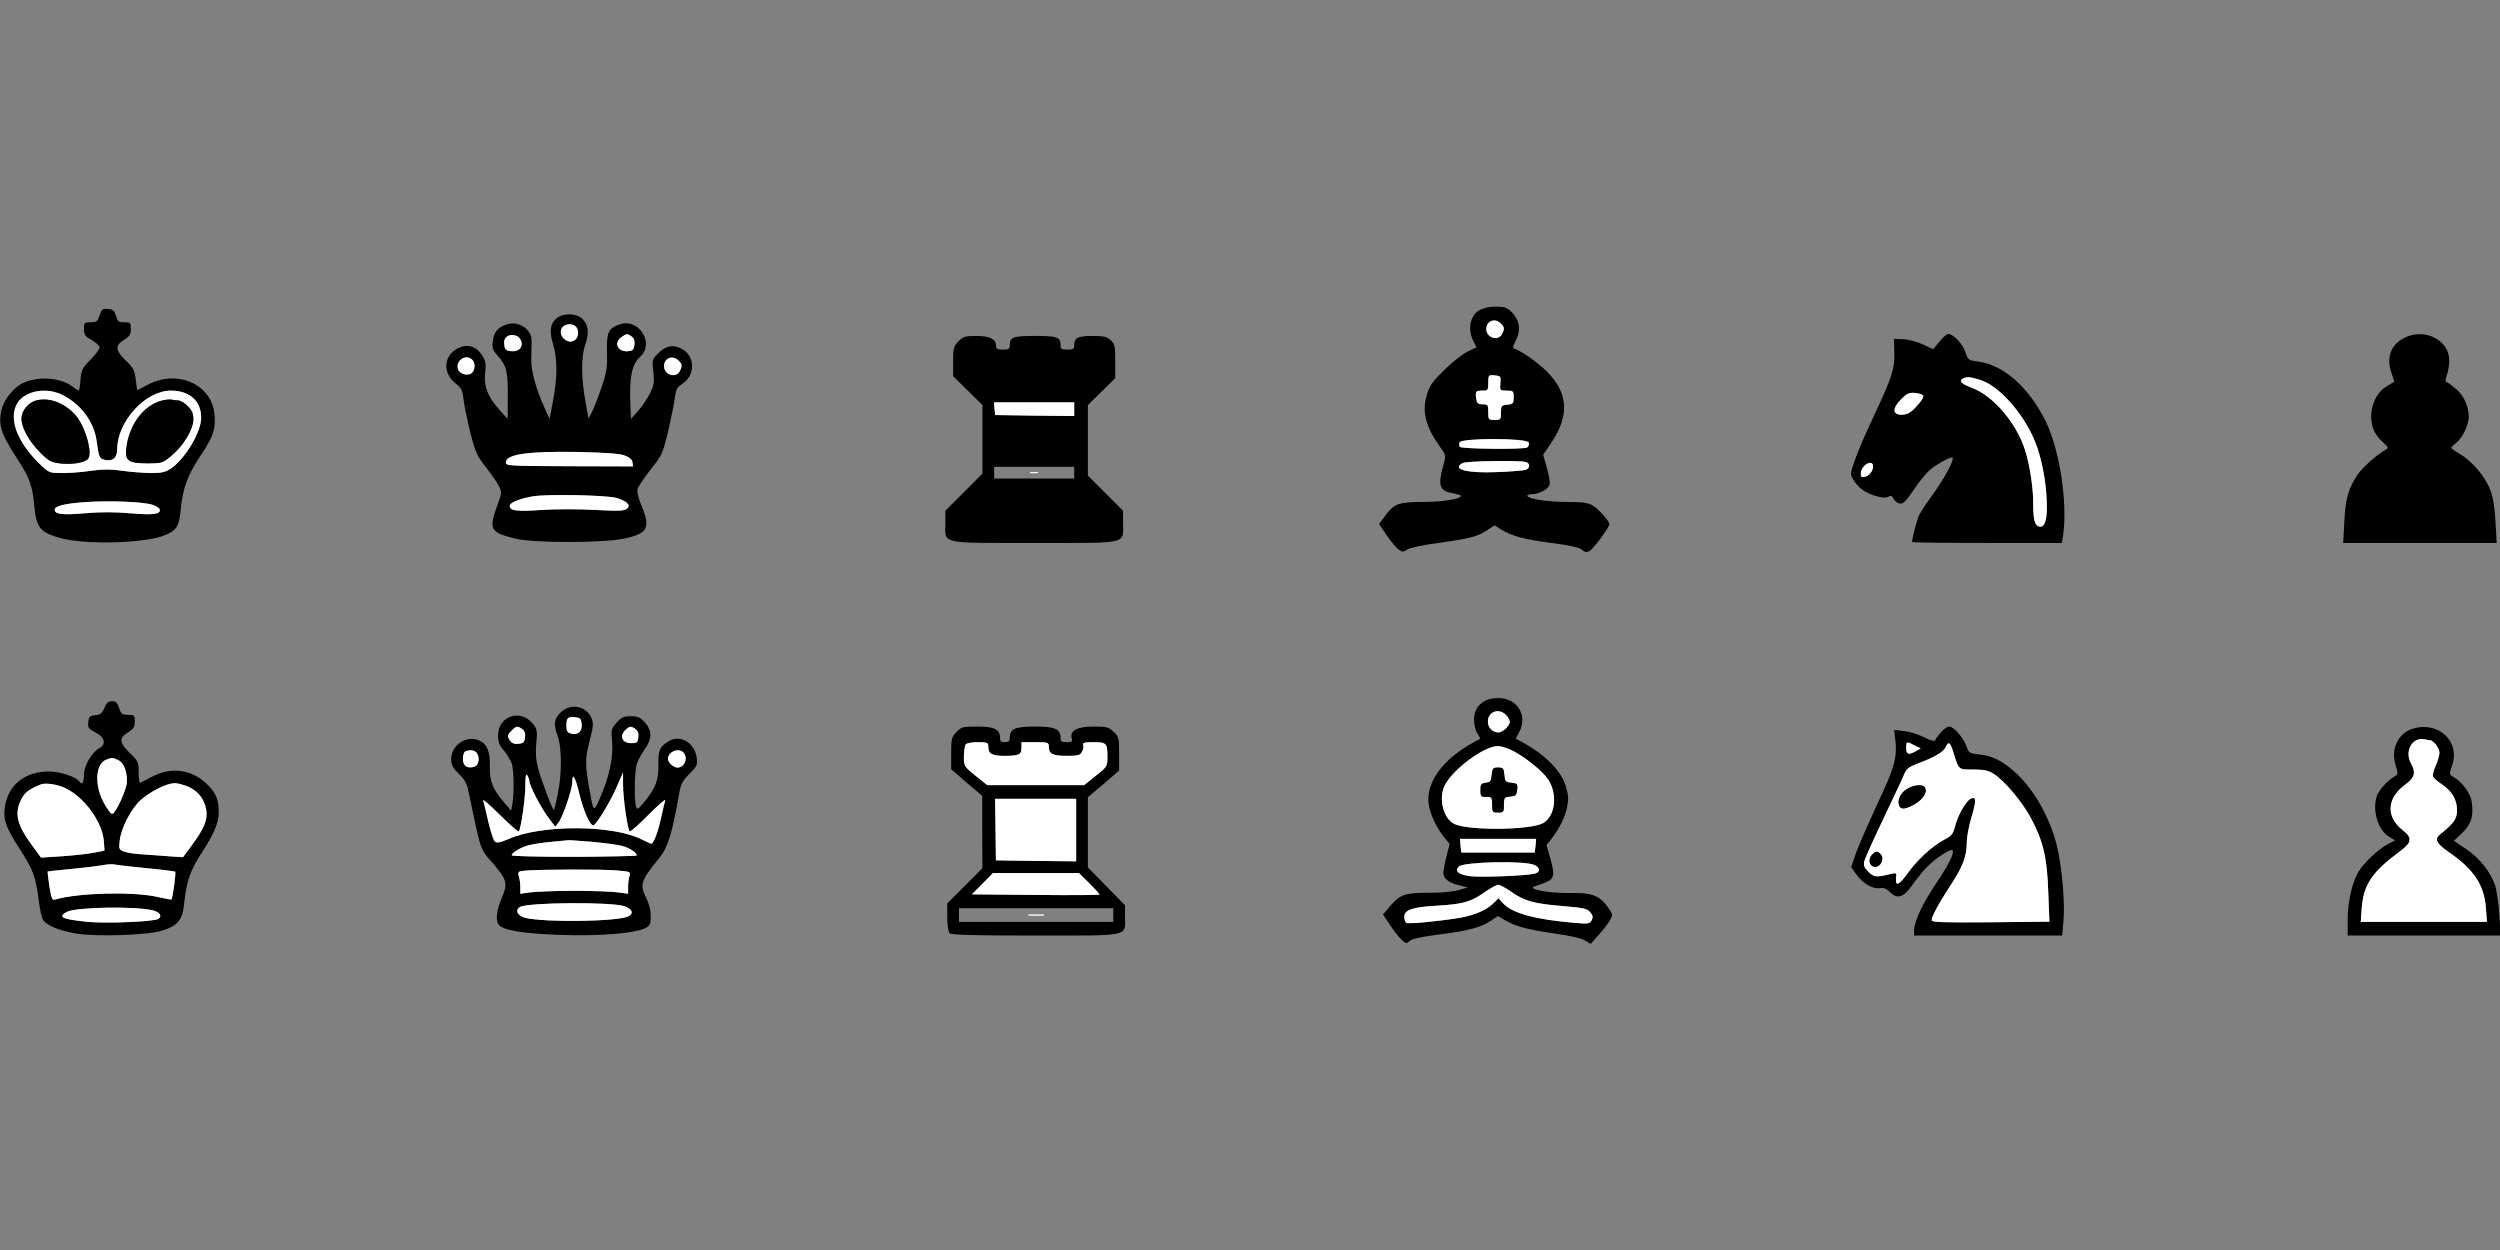 <?xml version="1.0" encoding="utf-8"?>
<!-- Generator: Adobe Illustrator 24.0.0, SVG Export Plug-In . SVG Version: 6.00 Build 0)  -->
<svg version="1.1" id="Calque_1" xmlns="http://www.w3.org/2000/svg" xmlns:xlink="http://www.w3.org/1999/xlink" x="0px" y="0px"
	 viewBox="0 0 1280 640" style="enable-background:new 0 0 1280 640;" xml:space="preserve">
<rect x="0" y="0" width="1280" height="640" fill="#808080" stroke="none"/>
<style type="text/css">
	.st0{fill:#FFFFFF;}
</style>
<g transform="translate(0,640) scale(0.1,-0.1)">
	<path d="M8156,3811c-25,15-50,19-133,19c-101,0-203,16-203,32c0,4,11,8,25,8c35,0,82,26,89,48c3,9-3,48-14,86l-19,68l39,57
		c97,143,91,257-21,370c-42,42-125,101-161,114c-15,5-14,9,4,46c26,52,18,103-22,143c-24,24-36,28-82,28c-35,0-64-7-85-19
		c-48-30-60-99-28-160l15-29l-46-22c-25-12-78-54-119-94c-62-61-75-79-90-129c-25-86-6-161,68-265c30-42,31-44,18-90
		c-31-109-22-137,51-148c21-4,38-10,38-13c0-16-98-31-196-31c-122,0-147-9-192-71l-31-42l39-58c22-32,50-65,61-73c19-13,24-13,45,1
		c14,9,82,23,157,33c161,22,203,33,251,65l38,26l32-21c57-35,117-51,259-70c95-12,144-23,157-35c14-13,23-14,39-6
		c19,11,101,121,101,137C8240,3731,8186,3793,8156,3811z M7684,4744c19-18,20-28,6-55c-20-37-80-18-80,26
		C7610,4757,7654,4774,7684,4744z M7592,4400c26,0,28,3,28,41c0,39,1,40,33,37c31-3,32-5,29-40c-3-37-3-38,32-38c34,0,36-2,36-34
		c0-32-3-35-32-38c-31-3-33-6-33-41s-2-37-32-37c-32,0-33,2-33,40c0,37-2,40-29,40c-24,0-29,5-33,30C7553,4396,7555,4400,7592,4400z
		 M7473,4135c10,23,345,23,354-1c3-9,0-20-8-25c-16-11-334-8-344,3C7471,4116,7470,4126,7473,4135z M7669,3983c-157-7-238,14-181,46
		c18,11,300,15,326,5c21-8,20-30-1-39C7803,3991,7738,3986,7669,3983z"/>
	<path class="st0" d="M7690,4689c-20-37-80-18-80,26c0,42,44,59,74,29C7703,4726,7704,4716,7690,4689z"/>
	<path class="st0" d="M7750,4366c0-32-3-35-32-38c-31-3-33-6-33-41s-2-37-32-37c-32,0-33,2-33,40c0,37-2,40-29,40c-24,0-29,5-33,30
		c-5,36-3,40,34,40c26,0,28,3,28,41c0,39,1,40,33,37c31-3,32-5,29-40c-3-37-3-38,32-38C7748,4400,7750,4398,7750,4366z"/>
	<path class="st0" d="M7819,4109c-16-11-334-8-344,3c-4,4-5,14-2,23c10,23,345,23,354-1C7830,4125,7827,4114,7819,4109z"/>
	<path class="st0" d="M7813,3995c-10-4-75-9-144-12c-157-7-238,14-181,46c18,11,300,15,326,5C7835,4026,7834,4004,7813,3995z"/>
	<path d="M1098,4281c-15,151-189,228-338,151l-58-30l-7,55c-6,48-12,60-51,97c-54,52-56,77-9,106c29,18,35,28,35,56c0,32-2,34-34,34
		c-29,0-34,4-42,33c-8,26-15,33-41,35c-28,3-32-1-43-32c-10-32-15-36-46-36c-32,0-34-2-34-34c0-30,5-38,40-57c22-13,40-30,40-38
		c0-8-21-37-47-63c-42-42-47-53-51-103c-2-30-6-55-9-55c-2,0-17,9-32,21c-65,48-183,55-261,14c-40-21-87-79-99-122
		c-23-82-9-130,76-260c63-95,80-141,89-246c10-110,31-135,138-163c123-33,410-26,517,11c72,26,86,46,94,134c11,112,34,176,103,280
		C1094,4168,1105,4203,1098,4281z M667,3772c-80,7-154,7-234,0c-114-10-153-5-153,19c0,18,54,31,155,38c120,9,297,2,344-13
		c19-6,36-16,38-23C826,3767,785,3762,667,3772z M875,4001c-29-19-47-23-106-23c-39,1-104,6-145,12c-52,8-95,8-147,1
		c-75-11-138-15-197-12c-29,1-45,12-95,64c-104,109-140,220-96,293c38,62,145,83,226,44c98-47,167-140,180-240c11-80,14-88,40-94
		c41-10,65,9,65,53c0,143,145,301,275,301c96,0,155-53,155-139C1030,4188,949,4052,875,4001z"/>
	<path class="st0" d="M667,3772c-80,7-154,7-234,0c-114-10-153-5-153,19c0,18,54,31,155,38c120,9,297,2,344-13c19-6,36-16,38-23
		C826,3767,785,3762,667,3772z"/>
	<path class="st0" d="M875,4400c-130,0-275-158-275-301c0-44-24-63-65-53c-26,6-29,14-40,94c-13,100-82,193-180,240
		c-81,39-188,18-226-44c-44-73-8-184,96-293c50-52,66-63,95-64c59-3,122,1,197,12c52,7,95,7,147-1c41-6,106-11,145-12
		c59,0,77,4,106,23c74,51,155,187,155,260C1030,4347,971,4400,875,4400z M452,4052c-14-20-81-32-142-25c-49,6-60,12-105,57
		c-57,57-95,127-95,173c0,39,33,80,73,92c71,20,157-15,212-85C440,4204,473,4083,452,4052z M878,4067c-46-38-49-39-123-39
		c-103,0-119,13-106,94c19,115,93,207,184,228c17,4,38,6,45,4c8-2,23-4,34-4c11,0,33-13,49-29c22-22,29-39,29-68
		C990,4202,940,4119,878,4067z"/>
	<path d="M452,4052c-14-20-81-32-142-25c-49,6-60,12-105,57c-57,57-95,127-95,173c0,39,33,80,73,92c71,20,157-15,212-85
		C440,4204,473,4083,452,4052z"/>
	<path d="M990,4253c0-51-50-134-112-186c-46-38-49-39-123-39c-103,0-119,13-106,94c19,115,93,207,184,228c17,4,38,6,45,4
		c8-2,23-4,34-4c11,0,33-13,49-29C983,4299,990,4282,990,4253z"/>
	<path d="M3487,4616c-44,21-80,13-119-27c-29-29-30-32-23-93c6-56,3-70-18-112c-14-27-41-67-61-89l-35-40l-3,60c-7,155,6,218,50,259
		c75,67-7,198-103,166c-60-20-70-41-67-141c2-77-1-101-27-179c-17-50-39-107-49-127l-19-36l-16,90c-21,113-22,227-2,283
		c22,62,19,103-10,134c-29,32-96,36-133,8c-35-27-41-68-20-135c23-73,22-173-1-292l-17-90l-23,50c-48,106-73,198-71,260
		c1,33,2,72,2,87c2,65-72,111-136,84c-42-17-57-38-63-84c-4-33-1-44,26-74c45-51,51-77,51-206l-1-117l-39,43c-62,69-84,123-76,190
		c5,47,3,63-14,90c-34,55-87,66-140,30c-62-42-59-125,5-173c28-22,33-33,39-85c4-32,20-109,35-169c25-97,35-118,79-173
		c27-35,57-78,66-96c16-31,16-35-9-103c-43-120-35-134,90-166c96-24,454-24,564,0c118,26,133,55,85,169c-15,36-23,70-20,84
		c3,12,34,57,67,100c59,74,62,81,90,196c15,66,31,143,34,172c6,43,12,54,39,71C3563,4480,3559,4582,3487,4616z M2415,4490
		c-20-17-62-5-70,20c-14,44,41,80,73,48C2435,4541,2433,4505,2415,4490z M3182,4674c27,19,30,19,52,3c12-9,17-23,14-42
		c-2-24-8-31-31-33C3163,4596,3140,4645,3182,4674z M2880,4725c15,18,51,20,68,3c17-17,15-53-3-68C2907,4629,2849,4687,2880,4725z
		 M2582,4635c-3,19,2,33,14,42c19,14,54,8,66-11c23-35,0-68-43-64C2590,4605,2585,4609,2582,4635z M3210,3796c-13-12-40-13-160-7
		c-80,5-205,5-279,0c-131-9-161-4-161,22c0,16,57,38,121,48c76,12,367,6,423-8c21-5,46-17,55-25C3222,3812,3222,3808,3210,3796z
		 M2916,4013c-310,1-326,2-326,19c0,42,109,58,365,54c135-3,213-8,240-17c28-10,41-21,43-35l3-22L2916,4013z M3480,4499
		c-20-37-80-18-80,26c0,42,44,59,74,29C3493,4536,3494,4526,3480,4499z"/>
	<path class="st0" d="M3480,4499c-20-37-80-18-80,26c0,42,44,59,74,29C3493,4536,3494,4526,3480,4499z"/>
	<path class="st0" d="M3248,4635c-2-24-8-31-31-33c-54-6-77,43-35,72c27,19,30,19,52,3C3246,4668,3251,4654,3248,4635z"/>
	<path class="st0" d="M2945,4660c-38-31-96,27-65,65c15,18,51,20,68,3C2965,4711,2963,4675,2945,4660z"/>
	<path class="st0" d="M2619,4602c-29,3-34,7-37,33c-3,19,2,33,14,42c19,14,54,8,66-11C2685,4631,2662,4598,2619,4602z"/>
	<path class="st0" d="M2415,4490c-20-17-62-5-70,20c-14,44,41,80,73,48C2435,4541,2433,4505,2415,4490z"/>
	<path class="st0" d="M3241,4012l-325,1c-310,1-326,2-326,19c0,42,109,58,365,54c135-3,213-8,240-17c28-10,41-21,43-35L3241,4012z"
		/>
	<path class="st0" d="M3210,3796c-13-12-40-13-160-7c-80,5-205,5-279,0c-131-9-161-4-161,22c0,16,57,38,121,48c76,12,367,6,423-8
		c21-5,46-17,55-25C3222,3812,3222,3808,3210,3796z"/>
	<path d="M10473,4245c-88,175-216,288-347,304c-47,6-50,8-63,48c-14,42-62,93-88,93c-8,0-28-18-45-39l-32-39l-54,25
		c-30,14-76,26-101,26l-46,2l2-70c2-84-10-123-109-334c-40-85-83-184-95-222c-22-65-23-68-5-96c25-42,62-68,116-83c32-9,51-10,63-3
		c12,8,18,5,26-11c6-12,20-22,32-24c17-3,32,12,72,71c27,41,64,86,82,101c36,31,109,70,116,63c10-10-38-100-95-180
		c-33-45-66-95-75-112c-12-24-37-120-37-140c0-3,173-5,384-5h383l7,46C10586,3833,10544,4102,10473,4245z M9545,3958
		c-16-2-19,2-17,22c4,41,62,71,62,32C9590,3987,9569,3962,9545,3958z M9813,4320c-29-32-46-42-73-43c-51-3-53,32-6,79
		c30,30,41,35,72,32c21-2,39-8,41-15C9850,4366,9834,4342,9813,4320z M10438,3705c-21,8-28,36-28,121c0,94-24,231-54,304
		c-54,132-164,251-266,287c-48,17-63,36-37,46c20,9,31,8,85-8c104-31,244-197,294-350c30-91,48-205,48-304
		C10480,3729,10465,3695,10438,3705z"/>
	<path class="st0" d="M9590,4012c0-25-21-50-45-54c-16-2-19,2-17,22C9532,4021,9590,4051,9590,4012z"/>
	<path class="st0" d="M9813,4320c-29-32-46-42-73-43c-51-3-53,32-6,79c30,30,41,35,72,32c21-2,39-8,41-15
		C9850,4366,9834,4342,9813,4320z"/>
	<path class="st0" d="M10480,3801c0-72-15-106-42-96c-21,8-28,36-28,121c0,94-24,231-54,304c-54,132-164,251-266,287
		c-48,17-63,36-37,46c20,9,31,8,85-8c104-31,244-197,294-350C10462,4014,10480,3900,10480,3801z"/>
	<path d="M12308,4669c-68-35-91-101-64-178c9-24,15-45,14-46c-2-1-20-11-40-24c-67-40-97-146-64-224c7-18,28-45,46-61
		c26-22,30-29,19-36c-50-28-122-92-148-130c-47-70-63-125-68-242l-6-108h393h393l-6,108c-4,73-12,125-27,164c-25,67-93,147-156,184
		c-24,14-44,28-44,31s12,14,26,26c31,24,63,90,64,131c0,53-23,106-60,140c-21,18-43,35-50,38c-11,3-11,11-2,38c7,18,12,52,12,76
		C12540,4660,12411,4724,12308,4669z"/>
	<path d="M5750,3721v64l-180,180v361l140,138v86c0,77-2,89-23,108c-19,18-35,22-93,22c-75,0-94-9-94-47c0-20-5-23-35-23s-35,3-35,23
		c0,41-17,47-130,47s-130-6-130-47c0-20-5-23-35-23c-27,0-35,4-35,18c0,36-32,52-101,52c-58,0-68-3-92-28c-24-25-27-35-27-103v-75
		l150-148v-351l-190-190v-66c0-106-33-99,457-99C5784,3620,5750,3612,5750,3721z M5500,3950h-410v60h410V3950z M5500,4270l-202,2
		l-203,3l-3,33l-3,32h411V4270z"/>
	<rect x="5274.5" y="3977" class="st0" width="41" height="6"/>
	<polygon class="st0" points="5500,4340 5500,4270 5298,4272 5095,4275 5092,4308 5089,4340 	"/>
	<path d="M8231,1757c-43,59-81,73-193,71c-100-3-220,19-183,33c11,4,35,13,53,19c50,19,54,37,31,120l-21,73l21,26
		c43,55,73,114,84,166c9,46,8,63-7,112c-27,86-120,173-254,240c-2,1,3,12,11,25c50,80,8,172-84,183c-19,2-48,0-65-5
		c-49-15-77-53-77-104c0-25,7-56,17-71s16-27,14-28c-183-91-283-220-262-341c8-49,43-121,80-165l26-32l-16-64c-9-35-16-73-16-84
		c0-29,26-50,78-63l47-12l-50-14c-29-8-93-14-154-13c-119,0-141-8-195-70l-35-41l38-57c21-31,48-65,60-75c19-18,22-18,39-3
		c11,10,61,21,147,32c152,19,215,36,267,70l37,25l36-21c53-32,118-49,258-69c78-11,138-25,154-36l27-17l40,45c23,25,49,59,58,75
		C8259,1717,8259,1718,8231,1757z M7710,2740c11-11,20-27,20-35c0-21-36-55-58-55c-30,0-54,25-54,55C7618,2756,7673,2777,7710,2740z
		 M7396,2376c39,83,202,204,273,204c14,0,44-9,66-19c63-29,162-107,191-151c50-76,38-187-25-224c-63-36-378-40-454-5
		C7391,2207,7364,2309,7396,2376z M7865,2105l-3-35l-4-35h-376l-4,35l-3,35H7865z M7469,1963c25,25,345,32,390,7c28-14,27-36-1-43
		c-44-11-275-20-332-13C7468,1922,7446,1940,7469,1963z M8149,1688c-10-18-17-19-87-13c-202,17-319,49-366,100l-24,26l-26-26
		c-34-34-96-61-171-74c-108-18-263-33-274-26c-6,3-11,17-11,31c0,36,43,50,170,57c131,8,171,19,240,68c30,21,62,39,71,39
		c8,0,38-16,65-35c67-48,118-62,264-74c108-9,127-13,142-32C8156,1713,8157,1704,8149,1688z"/>
	<polygon class="st0" points="7865,2105 7862,2070 7858,2035 7482,2035 7478,2070 7475,2105 	"/>
	<path class="st0" d="M7858,1927c-44-11-275-20-332-13c-58,8-80,26-57,49c25,25,345,32,390,7C7887,1956,7886,1934,7858,1927z"/>
	<path class="st0" d="M8149,1688c-10-18-17-19-87-13c-202,17-319,49-366,100l-24,26l-26-26c-34-34-96-61-171-74
		c-108-18-263-33-274-26c-6,3-11,17-11,31c0,36,43,50,170,57c131,8,171,19,240,68c30,21,62,39,71,39c8,0,38-16,65-35
		c67-48,118-62,264-74c108-9,127-13,142-32C8156,1713,8157,1704,8149,1688z"/>
	<path class="st0" d="M7926,2410c-29,44-128,122-191,151c-22,10-52,19-66,19c-71,0-234-121-273-204c-32-67-5-169,51-195
		c76-35,391-31,454,5C7964,2223,7976,2334,7926,2410z M7768,2357c-3-28-7-32-35-35c-31-3-33-6-33-43c0-37-2-39-30-39s-30,2-30,40
		c0,38-2,40-30,40s-30,3-30,34c0,30,3,35,28,38c23,3,27,8,30,41c3,33,6,37,32,37c26,0,29-4,32-37c3-35,6-38,36-41
		C7769,2389,7771,2386,7768,2357z"/>
	<path class="st0" d="M7730,2705c0-21-36-55-58-55c-30,0-54,25-54,55c0,51,55,72,92,35C7721,2729,7730,2713,7730,2705z"/>
	<path d="M7768,2357c-3-28-7-32-35-35c-31-3-33-6-33-43c0-37-2-39-30-39s-30,2-30,40c0,38-2,40-30,40s-30,3-30,34c0,30,3,35,28,38
		c23,3,27,8,30,41c3,33,6,37,32,37c26,0,29-4,32-37c3-35,6-38,36-41C7769,2389,7771,2386,7768,2357z"/>
	<path d="M1067,2378c-77,81-187,99-287,46c-30-16-58-30-62-32c-5-2-8,22-8,53c0,53-2,58-45,99c-55,54-57,77-10,106
		c29,18,35,28,35,56c0,32-2,34-34,34c-30,0-36,4-46,35c-9,27-17,35-36,35c-19,0-29-8-39-34c-12-28-21-35-47-38c-29-3-33-7-36-35
		c-3-29,1-34,37-53c47-23,56-61,21-80c-40-21-80-90-80-137c0-40-11-55-24-34c-15,23-99,51-155,51c-122,0-207-67-225-176
		c-12-67,2-108,74-219c70-108,84-145,99-271c5-39,14-80,20-91c15-30,85-59,173-73c105-17,363-8,437,15c82,25,106,55,114,140
		c11,109,32,171,86,253c67,103,91,158,91,214C1120,2302,1107,2337,1067,2378z M543,2510c30,12,32,12,61-1c29-13,46-55,46-110
		c0-38-55-159-75-166c-6-2-25,23-43,56C483,2379,488,2488,543,2510z M210,2009l-46,63c-78,106-92,164-54,237c17,34,38,50,100,75
		c24,9,84,0,124-19c99-47,192-176,198-275l3-45l-55-11c-30-6-103-14-162-18L210,2009z M810,1695c-23-14-265-24-359-15
		c-133,13-158,25-109,51c46,25,351,30,441,8C819,1730,832,1708,810,1695z M878,1795c-2-2-34,4-73,13c-123,28-403,21-520-13
		c-18-6-21,1-32,67c-6,40-10,74-9,76c2,1,57,7,122,13c65,6,137,15,159,19c22,5,49,6,60,4c11-3,85-11,163-19c79-7,146-16,149-18
		C902,1932,884,1801,878,1795z M984,2075l-47-64l-61,4c-34,3-95,7-137,10c-42,2-89,9-104,15c-26,10-27,14-22,56c7,65,60,167,110,210
		c52,45,132,84,172,84c17,0,48-9,71-19c49-22,81-64,90-118C1064,2204,1046,2159,984,2075z"/>
	<path class="st0" d="M650,2399c0-38-55-159-75-166c-6-2-25,23-43,56c-49,90-44,199,11,221c30,12,32,12,61-1
		C633,2496,650,2454,650,2399z"/>
	<path class="st0" d="M535,2045l-55-11c-30-6-103-14-162-18l-108-7l-46,63c-78,106-92,164-54,237c17,34,38,50,100,75
		c24,9,84,0,124-19c99-47,192-176,198-275L535,2045z"/>
	<path class="st0" d="M984,2075l-47-64l-61,4c-34,3-95,7-137,10c-42,2-89,9-104,15c-26,10-27,14-22,56c7,65,60,167,110,210
		c52,45,132,84,172,84c17,0,48-9,71-19c49-22,81-64,90-118C1064,2204,1046,2159,984,2075z"/>
	<path class="st0" d="M878,1795c-2-2-34,4-73,13c-123,28-403,21-520-13c-18-6-21,1-32,67c-6,40-10,74-9,76c2,1,57,7,122,13
		c65,6,137,15,159,19c22,5,49,6,60,4c11-3,85-11,163-19c79-7,146-16,149-18C902,1932,884,1801,878,1795z"/>
	<path class="st0" d="M810,1695c-23-14-265-24-359-15c-133,13-158,25-109,51c46,25,351,30,441,8C819,1730,832,1708,810,1695z"/>
	<path d="M3567,2521c-10,77-87,121-145,83c-45-29-52-45-51-120c2-79-15-121-74-192c-33-39-35-40-41-19c-10,38-7,182,5,218
		c7,19,25,52,40,73c38,52,38,96,1,137c-24,26-36,32-72,32c-37,0-48-5-73-33c-28-32-29-36-23-100c7-78-15-179-62-286
		c-34-76-33-76-57,60c-20,116-19,147,6,241c17,65,18,83,8,107c-27,65-109,80-160,29c-33-34-36-60-13-122c21-57,21-198-1-298
		c-8-41-17-76-19-78c-5-5-65,151-81,214c-11,41-14,79-9,129c6,65,4,72-20,101c-63,75-176,36-176-62c0-35,6-51,31-79
		c16-19,34-50,40-68c10-37,12-144,3-201l-7-38l-28,33c-66,75-83,117-81,191c2,80-14,119-57,137c-65,26-141-26-141-97
		c0-28,8-44,39-75c32-31,42-51,51-96c6-31,23-110,37-176c24-107,31-122,68-165c91-102,97-121,66-193c-28-65-35-119-18-142
		c21-29,123-46,322-53c190-6,361,7,422,32c34,14,38,25,33,90c-1,16-11,46-21,67c-35,69-28,89,67,206c43,52,65,124,99,316
		c11,63,17,76,55,114C3569,2477,3572,2483,3567,2521z M2430,2475c-37-12-60,3-60,40c0,18,6,36,13,38c22,9,43,7,55-5
		C2458,2528,2453,2482,2430,2475z M3200,2660c23,23,30,24,54,7c12-9,17-23,14-42c-3-27-7-30-37-30C3187,2595,3170,2630,3200,2660z
		 M2945,2728c25-3,30-8,33-34c4-38-18-59-53-50c-20,5-25,12-25,40C2900,2725,2907,2732,2945,2728z M2613,2606c-17,24-17,30,7,54
		s30,24,54,7c12-9,17-23,14-42c-2-25-8-31-33-33C2636,2589,2622,2594,2613,2606z M3218,1709c-52-28-429-33-530-8c-39,10-52,39-26,55
		c38,24,471,27,535,4C3237,1746,3246,1724,3218,1709z M3216,1855v-31l-50,7c-28,4-130,8-226,8s-198-4-226-8l-50-7v31c1,16-3,42-7,57
		c-7,26-6,27,40,31c86,6,397,7,465,0c67-6,68-6,60-32C3218,1897,3215,1871,3216,1855z M2940,2013c-176,0-320,3-320,8
		c0,13,43,39,85,51c22,6,76,14,120,18s82,8,85,8c3,1,57-3,120-8c63-6,133-15,155-21c38-10,75-34,75-49
		C3260,2017,3116,2014,2940,2013z M3406,2303c-3-10-13-52-22-93c-15-71-38-130-50-130c-2,0-23,10-46,21c-150,77-516,78-685,3
		c-41-18-59-21-69-13c-7,5-22,52-34,102c-11,51-23,99-26,109c-3,9,36-25,86-75c50-49,93-87,96-84c11,11,34,169,34,237
		c0,46,3,61,10,50c5-8,10-21,10-27c0-24,60-140,97-188l36-48l18,24c21,27,69,168,69,203c0,54,15,30,36-57c22-92,58-172,74-162
		c19,12,83,118,115,190l35,80v-65c0-68,23-226,34-237c3-3,47,35,97,86C3371,2279,3409,2312,3406,2303z M3469,2470c-21,0-49,26-49,45
		c0,35,53,58,78,33C3525,2521,3505,2470,3469,2470z"/>
	<path class="st0" d="M2430,2475c-37-12-60,3-60,40c0,18,6,36,13,38c22,9,43,7,55-5C2458,2528,2453,2482,2430,2475z"/>
	<path class="st0" d="M2688,2625c-2-25-8-31-33-33c-19-3-33,2-42,14c-17,24-17,30,7,54s30,24,54,7C2686,2658,2691,2644,2688,2625z"
		/>
	<path class="st0" d="M2925,2644c-20,5-25,12-25,40c0,41,7,48,45,44c25-3,30-8,33-34C2982,2656,2960,2635,2925,2644z"/>
	<path class="st0" d="M3469,2470c-21,0-49,26-49,45c0,35,53,58,78,33C3525,2521,3505,2470,3469,2470z"/>
	<path class="st0" d="M3268,2625c-3-27-7-30-37-30c-44,0-61,35-31,65c23,23,30,24,54,7C3266,2658,3271,2644,3268,2625z"/>
	<path class="st0" d="M3406,2303c-3-10-13-52-22-93c-15-71-38-130-50-130c-2,0-23,10-46,21c-150,77-516,78-685,3c-41-18-59-21-69-13
		c-7,5-22,52-34,102c-11,51-23,99-26,109c-3,9,36-25,86-75c50-49,93-87,96-84c11,11,34,169,34,237c0,46,3,61,10,50c5-8,10-21,10-27
		c0-24,60-140,97-188l36-48l18,24c21,27,69,168,69,203c0,54,15,30,36-57c22-92,58-172,74-162c19,12,83,118,115,190l35,80v-65
		c0-68,23-226,34-237c3-3,47,35,97,86C3371,2279,3409,2312,3406,2303z"/>
	<path class="st0" d="M3260,2020c0-3-144-6-320-7c-176,0-320,3-320,8c0,13,43,39,85,51c22,6,76,14,120,18s82,8,85,8c3,1,57-3,120-8
		c63-6,133-15,155-21C3223,2059,3260,2035,3260,2020z"/>
	<path class="st0" d="M3222,1911c-4-14-7-40-6-56v-31l-50,7c-28,4-130,8-226,8s-198-4-226-8l-50-7v31c1,16-3,42-7,57
		c-7,26-6,27,40,31c86,6,397,7,465,0C3229,1937,3230,1937,3222,1911z"/>
	<path class="st0" d="M3218,1709c-52-28-429-33-530-8c-39,10-52,39-26,55c38,24,471,27,535,4C3237,1746,3246,1724,3218,1709z"/>
	<path d="M5760,1706v59l-190,194v359l80,68l80,69v86c0,80-2,87-28,112c-25,24-35,27-103,27c-84,0-122-20-112-60c5-17,1-20-26-20
		c-26,0-31,4-31,23c0,45-28,57-132,57c-103,0-128-12-128-58c0-17-6-22-25-22c-20,0-25,5-25,23c0,43-29,57-116,57c-75,0-82-2-107-28
		c-25-26-27-35-27-109v-81l79-69l80-68v-185l1-185l-180-180v-70c0-42,5-76,12-83c9-9,120-12,438-12C5793,1610,5760,1603,5760,1706z
		 M4995,2428c-59,48-60,50-60,98c1,27,4,55,9,62c4,7,29,12,62,12c50,0,54-2,54-23c0-36,19-47,81-47c76,0,89,6,89,41v29h70
		c66,0,70-1,70-23c0-37,19-47,92-47c58,0,69,3,78,21c7,11,9,27,6,35c-4,11,7,14,53,14c67,0,71-5,71-78c0-45-2-49-60-94l-59-48h-496
		L4995,2428z M5510,2310v-320l-206,2l-205,3l-2,158l-2,157H5510z M5030,1875l54,55h440l53-52c29-29,53-55,53-58s-147-4-327-2l-327,3
		L5030,1875z M5700,1680h-790v70h790V1680z"/>
	<rect x="5265.5" y="1711.5" class="st0" width="79" height="7"/>
	<path class="st0" d="M5630,1820c0-3-147-4-327-2l-327,3l54,54l54,55h440l53-52C5606,1849,5630,1823,5630,1820z"/>
	<polygon class="st0" points="5510,2310 5510,1990 5304,1992 5099,1995 5097,2153 5095,2310 	"/>
	<path class="st0" d="M5670,2522c0-45-2-49-60-94l-59-48h-496l-60,48c-59,48-60,50-60,98c1,27,4,55,9,62c4,7,29,12,62,12
		c50,0,54-2,54-23c0-36,19-47,81-47c76,0,89,6,89,41v29h70c66,0,70-1,70-23c0-37,19-47,92-47c58,0,69,3,78,21c7,11,9,27,6,35
		c-4,11,7,14,53,14C5666,2600,5670,2595,5670,2522z"/>
	<path d="M10530,2075c-38,147-120,289-217,375c-64,56-114,81-179,87c-50,5-54,8-65,40c-14,44-66,103-89,103c-10,0-29-13-43-30
		c-14-16-27-34-29-40c-2-7-23-2-56,15c-28,14-75,29-103,32l-51,6l7-61c8-70-6-130-59-244c-94-205-135-298-150-345l-18-53l29-40
		c32-45,84-74,120-67c17,3,32-3,49-20c39-39,71-28,116,37c21,30,55,72,76,93c38,40,119,93,128,84c12-12-14-66-81-167
		c-73-108-115-199-115-245v-25h758l7,73C10574,1777,10556,1972,10530,2075z M9802,2584l32-16l-25-14c-37-21-49-17-49,16
		C9760,2605,9761,2605,9802,2584z M10191,1678c-240-2-301,0-301,10c0,19,37,88,89,167c70,105,91,159,91,235c0,25,11,82,24,126
		c26,87,25,109-5,94c-25-14-65-85-79-140c-10-40-17-49-57-70c-61-32-138-104-188-174c-43-59-62-66-57-21c3,26,1,27-25,21
		c-76-19-88-18-116,10c-22,21-27,34-22,53c3,15,48,114,99,221c51,107,99,209,106,227c10,26,23,36,67,53c88,33,133,59,145,85
		c14,31,23,25,38-23c30-96,25-92,103-92c53,0,78-5,103-21c55-34,146-142,191-225c65-122,84-203,90-381l6-152L10191,1678z"/>
	<path class="st0" d="M9834,2568l-25-14c-37-21-49-17-49,16c0,35,1,35,42,14L9834,2568z"/>
	<path class="st0" d="M10487,1833c-6,178-25,259-90,381c-45,83-136,191-191,225c-25,16-50,21-103,21c-78,0-73-4-103,92
		c-15,48-24,54-38,23c-12-26-57-52-145-85c-44-17-57-27-67-53c-7-18-55-120-106-227c-51-107-96-206-99-221c-5-19,0-32,22-53
		c28-28,40-29,116-10c26,6,28,5,25-21c-5-45,14-38,57,21c50,70,127,142,188,174c40,21,47,30,57,70c14,55,54,126,79,140
		c30,15,31-7,5-94c-13-44-24-101-24-126c0-76-21-130-91-235c-52-79-89-148-89-167c0-10,61-12,301-10l302,3L10487,1833z M9597,1962
		c-27,4-34,39-12,62c20,20,29,20,45,1C9650,2001,9627,1958,9597,1962z M9807,2285c-50-29-75-32-83-10c-11,28,6,65,39,85
		c35,22,82,26,92,9C9870,2346,9848,2310,9807,2285z"/>
	<path d="M9807,2285c-50-29-75-32-83-10c-11,28,6,65,39,85c35,22,82,26,92,9C9870,2346,9848,2310,9807,2285z"/>
	<path d="M9597,1962c-27,4-34,39-12,62c20,20,29,20,45,1C9650,2001,9627,1958,9597,1962z"/>
	<path d="M12797,1713c-3,56-13,125-22,153c-24,71-79,140-150,188l-61,41l42,40c47,45,60,87,49,160c-6,45-51,104-98,130
		c-17,9-17,13-2,57c42,121-69,226-199,188c-77-23-116-103-91-186c13-43,13-49-1-57c-39-22-84-71-95-104c-24-72,7-175,63-207l31-19
		l-34-17c-51-27-126-97-154-144c-33-56-55-155-55-248v-78h783L12797,1713z M12087,1680l5,70c9,121,54,187,198,293
		c58,43,62,67,15,104c-92,71-86,168,14,239c44,32,51,59,26,104c-37,65,8,141,73,124c8-2,18-4,23-4c18,0,49-40,49-64c0-13-9-43-19-66
		c-11-24-17-49-14-56c2-7,22-24,44-39c52-34,79-79,79-133c0-45-17-68-88-125c-29-23-17-47,46-90c129-89,181-168,190-287l5-70H12087z
		"/>
	<path class="st0" d="M12733,1680h-646l5,70c9,121,54,187,198,293c58,43,62,67,15,104c-92,71-86,168,14,239c44,32,51,59,26,104
		c-37,65,8,141,73,124c8-2,18-4,23-4c18,0,49-40,49-64c0-13-9-43-19-66c-11-24-17-49-14-56c2-7,22-24,44-39c52-34,79-79,79-133
		c0-45-17-68-88-125c-29-23-17-47,46-90c129-89,181-168,190-287L12733,1680z"/>
</g>
</svg>
